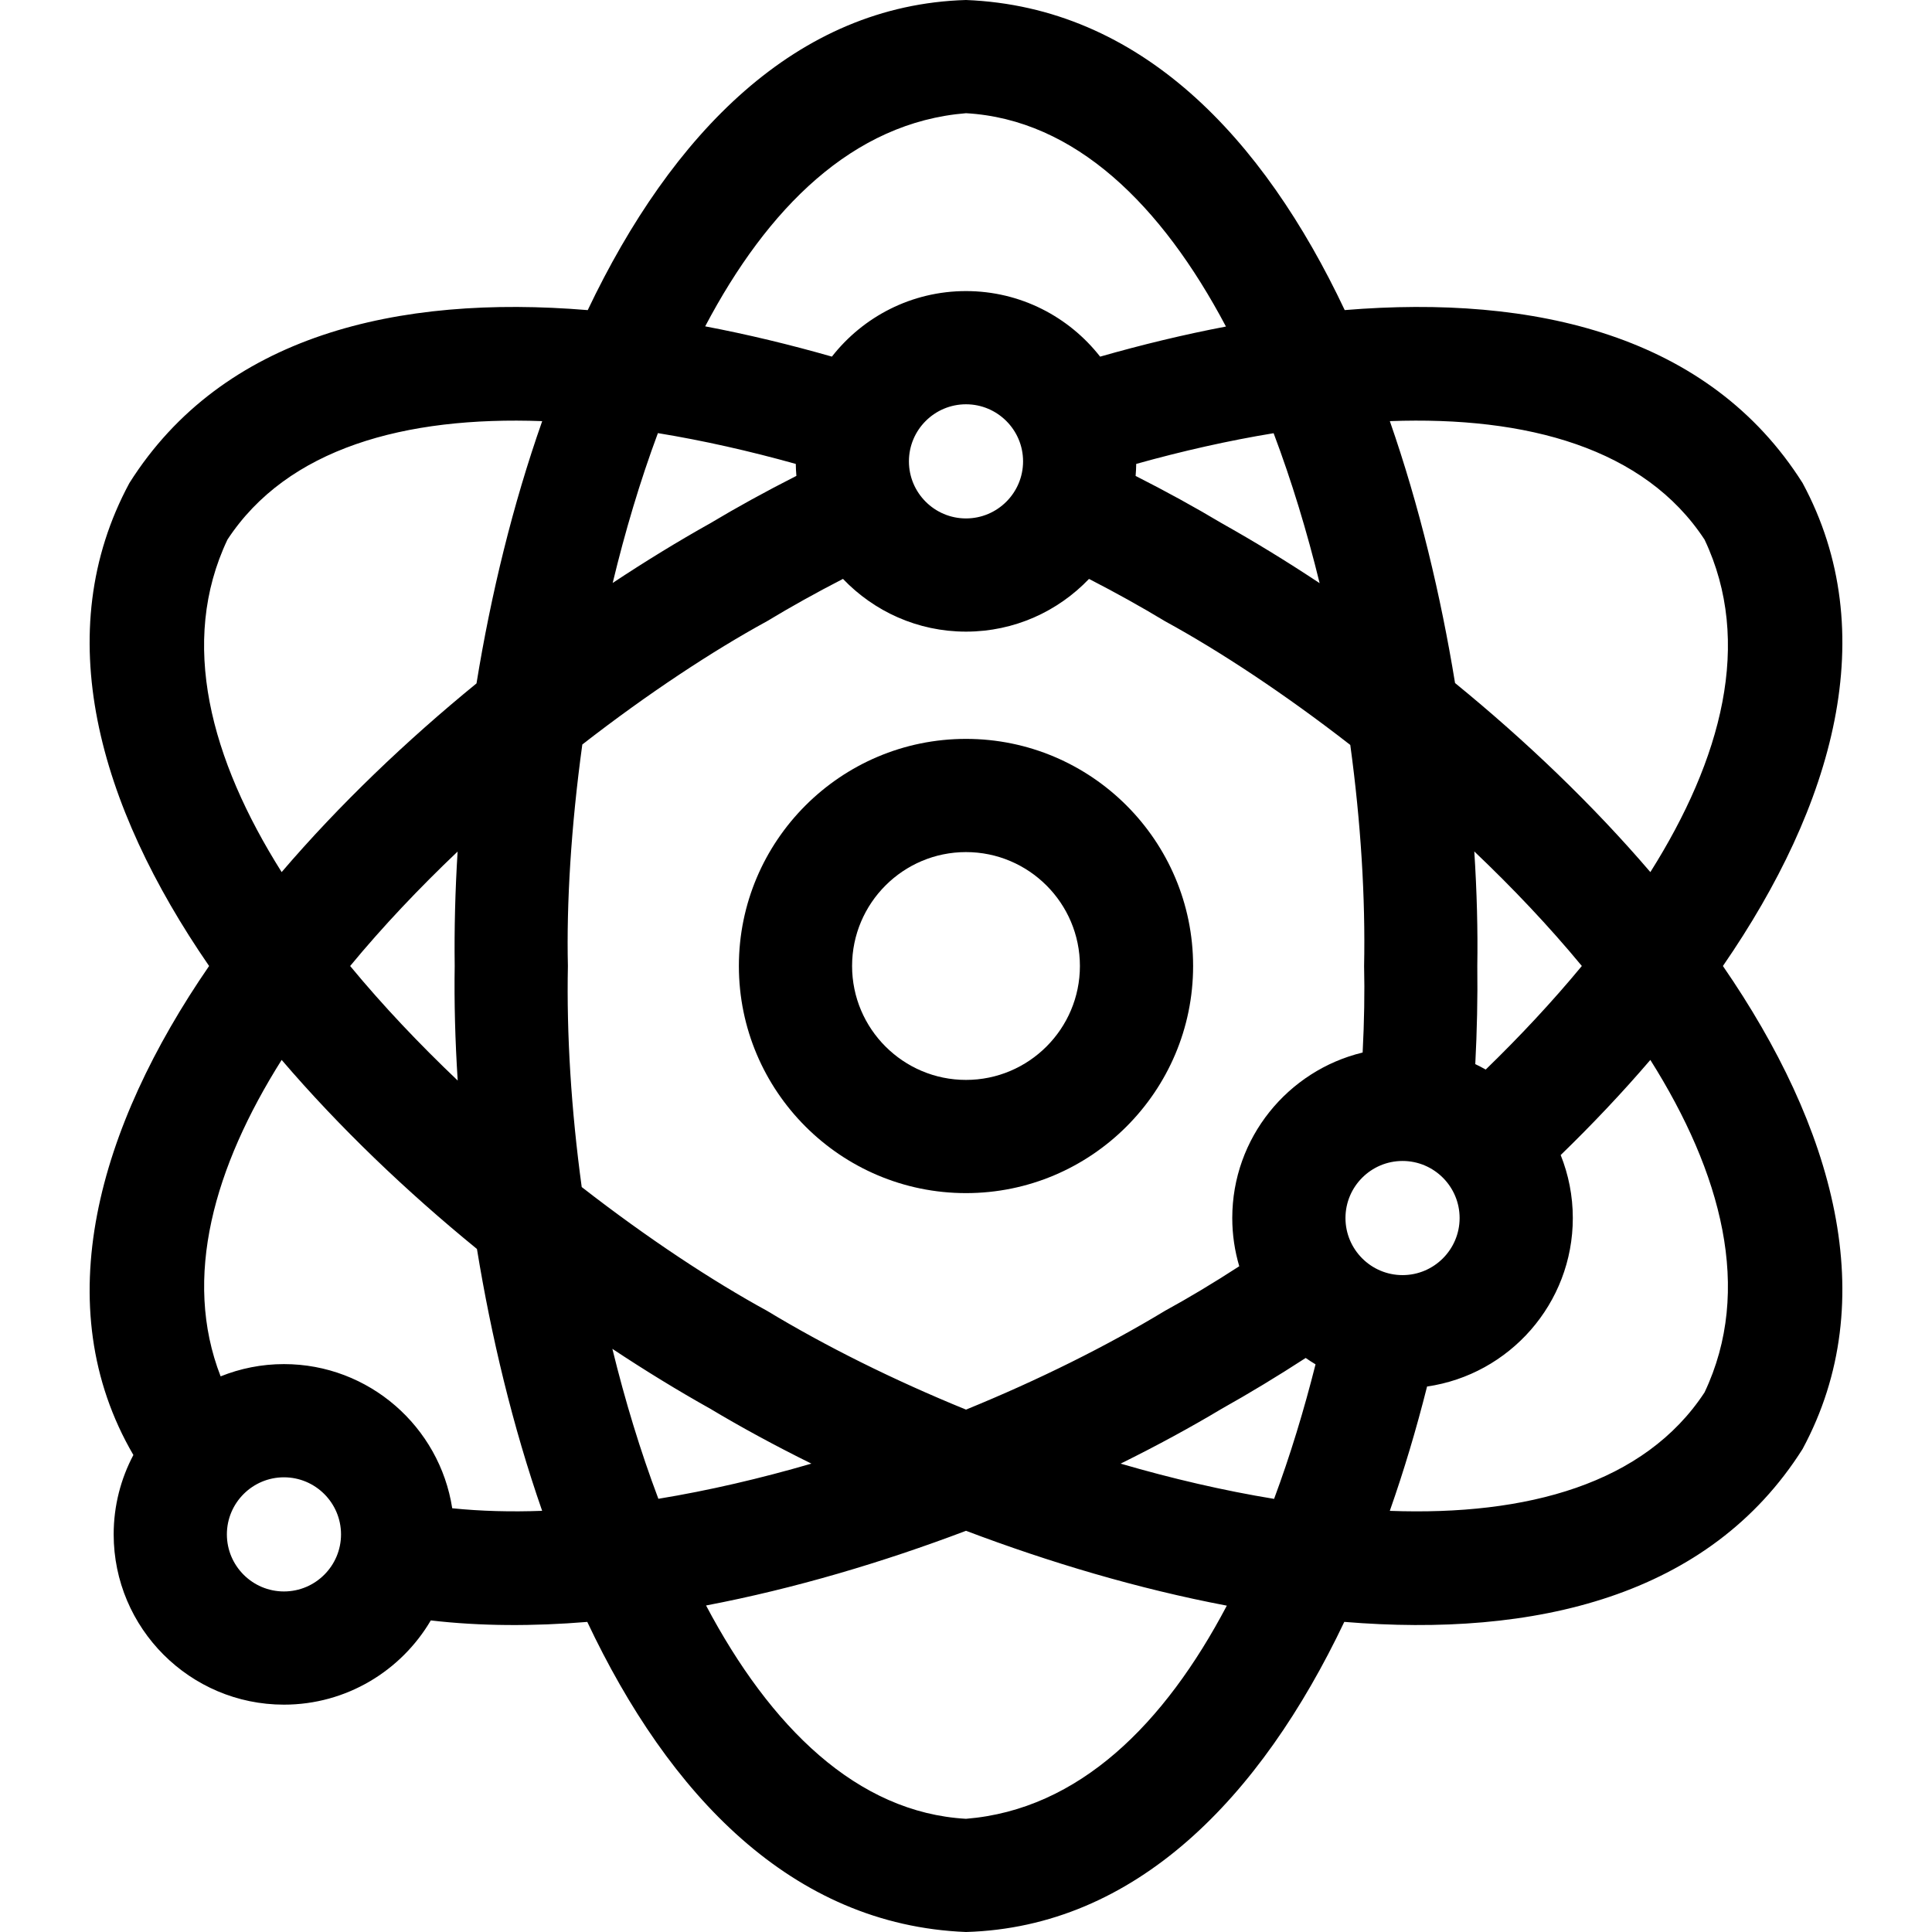<svg id="Capa_1" enable-background="new 0 0 512 512" height="512" viewBox="0 0 512 512" width="512" xmlns="http://www.w3.org/2000/svg"><g><path d="m477.702 128c-24.712-39.128-70.981-49.979-121.34-45.824-21.583-45.692-54.12-80.339-100.363-82.176-44.936 1.312-78.016 35.493-100.245 82.184-50.404-4.179-96.727 6.659-121.457 45.816-21.347 39.601-8.251 85.376 21.116 128-29.302 42.558-43.16 90.002-20.067 129.588-3.328 6.286-5.222 13.443-5.222 21.037 0 24.882 20.243 45.125 45.125 45.125 16.566 0 31.067-8.98 38.915-22.321 13.229 1.541 27.185 1.573 41.472.395 21.583 45.692 54.12 80.339 100.363 82.176 44.939-1.312 78.025-35.489 100.252-82.185 50.401 4.177 96.721-6.66 121.45-45.815 21.347-39.6 8.251-85.375-21.114-127.998 29.371-42.623 42.463-88.4 21.115-128.002zm-25.981 15c12.907 27.221 4.474 58.236-14.36 88.115-15.338-17.916-33.091-34.875-51.758-50.103-3.778-23.128-9.453-46.948-17.282-69.408 36.389-1.343 67.523 7.194 83.4 31.396zm-248.472 204.366c-14.361-7.844-31.56-19.152-49.089-32.785-2.805-20.539-4.029-40.599-3.661-58.581-.386-16.309.8-36.783 3.821-58.705 17.474-13.577 34.612-24.841 48.929-32.661 6.309-3.817 13.06-7.574 20.147-11.222 8.222 8.602 19.793 13.976 32.603 13.976 12.808 0 24.378-5.373 32.599-13.972 7.085 3.647 13.843 7.402 20.151 11.218 14.361 7.844 31.56 19.152 49.089 32.785 2.805 20.539 4.029 40.599 3.661 58.581.165 6.955.042 14.671-.386 22.931-19.796 4.773-34.552 22.621-34.552 43.862 0 4.437.654 8.722 1.854 12.776-6.939 4.499-13.56 8.462-19.666 11.797-15.44 9.341-33.49 18.339-52.75 26.196-19.259-7.858-37.311-16.856-52.75-26.196zm11.779 40.51c-13.544 3.945-27.199 7.13-40.552 9.318-4.776-12.646-8.84-26.049-12.192-39.738 8.711 5.778 17.413 11.099 25.965 15.89 8.107 4.855 17.11 9.75 26.779 14.53zm-94.529-131.876c-.15 9.42.106 19.628.797 30.356-10.122-9.622-19.801-19.82-28.504-30.356 8.695-10.528 18.366-20.717 28.48-30.333-.644 10.398-.899 20.562-.773 30.333zm90.392-133.057c.016 1.067.069 2.124.159 3.172-8.168 4.143-15.816 8.356-22.801 12.538-8.525 4.776-17.199 10.079-25.883 15.836 3.26-13.523 7.235-26.951 11.985-39.709 12.035 1.968 24.315 4.747 36.54 8.163zm29.983-.679c0-8.34 6.785-15.125 15.125-15.125s15.125 6.785 15.125 15.125-6.785 15.125-15.125 15.125-15.125-6.785-15.125-15.125zm96.646-7.463c4.777 12.648 8.841 26.053 12.194 39.743-8.711-5.778-17.413-11.099-25.965-15.89-6.98-4.18-14.639-8.389-22.802-12.529.09-1.052.144-2.115.159-3.186 12.183-3.404 24.42-6.172 36.414-8.138zm-13.771 258.545c7.342-4.114 14.795-8.621 22.269-13.471.851.591 1.721 1.155 2.613 1.687-3.063 12.149-6.712 24.173-10.986 35.656-13.392-2.189-27.087-5.383-40.671-9.34 9.67-4.779 18.668-9.677 26.775-14.532zm47.938-35.429c-8.34 0-15.125-6.785-15.125-15.125s6.785-15.125 15.125-15.125 15.125 6.785 15.125 15.125-6.786 15.125-15.125 15.125zm22.044-54.477c-.904-.509-1.825-.991-2.767-1.438.463-8.89.643-17.594.535-26.003.15-9.42-.106-19.628-.797-30.356 10.121 9.621 19.799 19.817 28.5 30.352-7.829 9.48-16.449 18.686-25.471 27.445zm-137.732-253.44c28.898 1.649 51.858 24.349 68.89 56.536-11.152 2.125-22.326 4.829-33.346 7.978-8.266-10.565-21.121-17.375-35.544-17.375-14.42 0-27.271 6.807-35.538 17.367-11.097-3.171-22.352-5.89-33.582-8.021 16.46-31.243 39.098-54.052 69.12-56.485zm-195.722 113c15.878-24.204 47.017-32.74 83.41-31.395-7.791 22.13-13.567 45.85-17.408 69.502-18.624 15.203-36.334 32.127-51.64 50.005-18.829-29.879-27.268-60.893-14.362-88.112zm14.972 278.75c-8.34 0-15.125-6.785-15.125-15.125s6.785-15.125 15.125-15.125 15.125 6.785 15.125 15.125-6.785 15.125-15.125 15.125zm44.594-22.046c-3.34-21.608-22.065-38.204-44.594-38.204-5.93 0-11.591 1.161-16.782 3.249-10.177-26.173-1.685-55.525 16.173-83.861 15.337 17.915 33.089 34.872 51.755 50.1 3.778 23.125 9.452 46.941 17.278 69.397-8.253.304-16.235.1-23.83-.681zm136.156 82.296c-28.897-1.649-51.856-24.347-68.888-56.531 23.417-4.46 46.935-11.476 68.896-19.792 22.031 8.342 45.624 15.379 69.114 19.837-16.459 31.244-39.098 54.053-69.122 56.486zm195.722-113c-15.878 24.203-47.018 32.736-83.41 31.393 3.758-10.675 7.047-21.72 9.876-32.95 21.812-3.162 38.624-21.976 38.624-44.65 0-5.896-1.148-11.525-3.214-16.693 8.371-8.123 16.35-16.553 23.761-25.21 18.831 29.878 27.269 60.891 14.363 88.11z"/><path d="m255.999 195.813c-33.188 0-60.188 27-60.188 60.187s27 60.188 60.188 60.188 60.188-27 60.188-60.188-27-60.187-60.188-60.187zm0 90.375c-16.646 0-30.188-13.542-30.188-30.188s13.542-30.188 30.188-30.188 30.188 13.542 30.188 30.188-13.542 30.188-30.188 30.188z"/></g></svg>